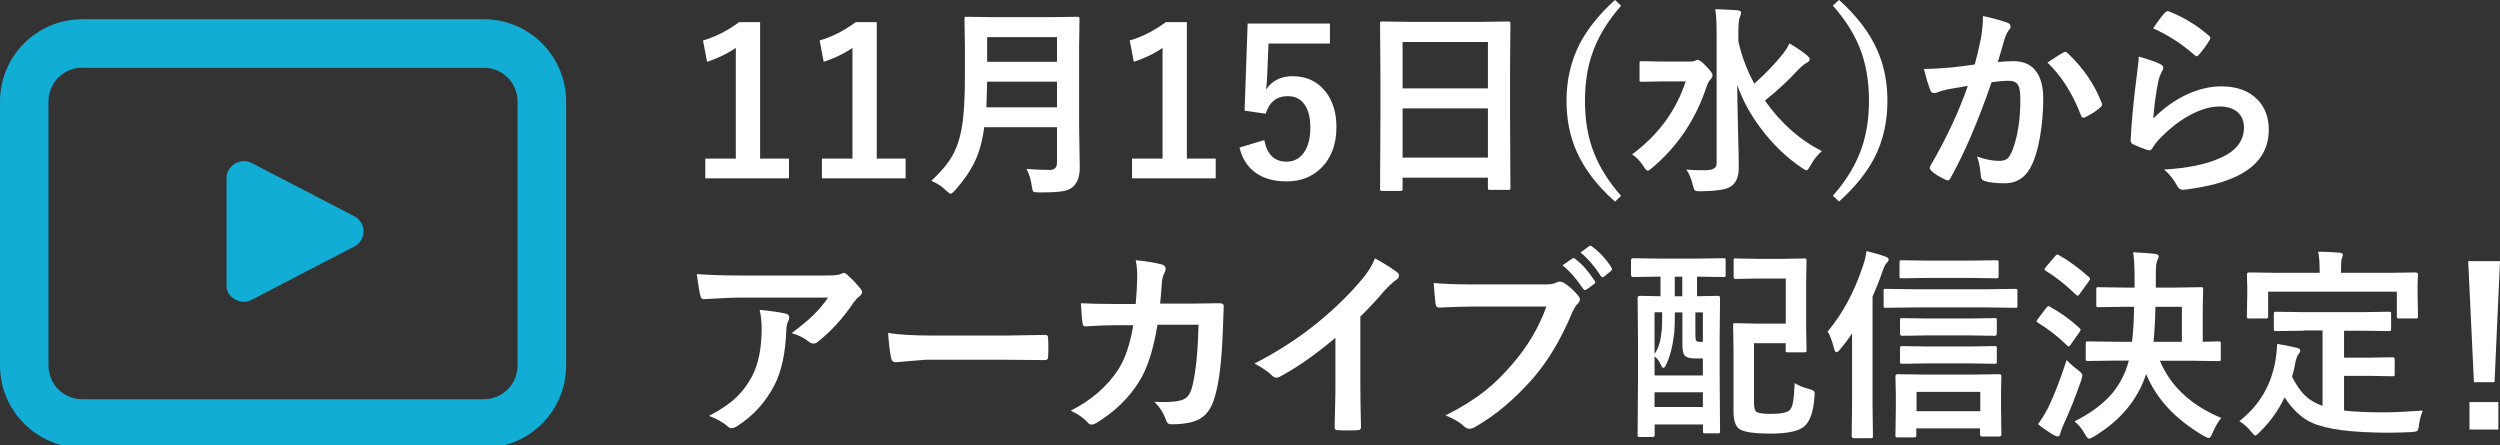<?xml version="1.0" encoding="UTF-8"?>
<svg id="b" data-name="レイヤー 2" xmlns="http://www.w3.org/2000/svg" xmlns:xlink="http://www.w3.org/1999/xlink" viewBox="0 0 196.55 35">
  <rect x="0" y="0" width="196.55" height="35" fill="#333333" stroke="none"/>
  <defs>
    <clipPath id="d">
      <rect y="1" width="45" height="34" fill="none" stroke-width="0"/>
    </clipPath>
  </defs>
  <g id="c" data-name="レイヤー 1">
    <g>
      <g isolation="isolate">
        <g isolation="isolate">
          <path d="m59.76,1.74v10.73h2.27v1.55h-6.58v-1.55h2.4V3.77c-.66.45-1.41.81-2.26,1.09l-.32-1.68c.97-.28,1.92-.76,2.84-1.44h1.64Z" fill="#fff" stroke-width="0"/>
          <path d="m68.93,1.74v10.73h2.27v1.55h-6.58v-1.55h2.4V3.77c-.66.45-1.41.81-2.26,1.09l-.32-1.68c.97-.28,1.92-.76,2.84-1.44h1.64Z" fill="#fff" stroke-width="0"/>
          <path d="m80.72,13.28c.56.05,1.17.08,1.82.08.38,0,.56-.19.56-.56v-2.8h-5.72c-.15,1.14-.43,2.11-.84,2.91-.33.64-.81,1.32-1.45,2.05-.17.18-.28.27-.34.27-.08,0-.2-.09-.38-.26-.31-.31-.69-.56-1.15-.75.74-.69,1.28-1.33,1.62-1.92.39-.66.65-1.47.8-2.42.15-.91.22-2.19.22-3.84v-2.36l-.03-2.17c0-.09.01-.15.03-.17.02-.02.07-.02.14-.02l2.13.03h4.45l2.11-.03c.09,0,.14.01.16.04.02.02.02.07.02.16l-.03,2.17v6.29l.05,3.2c0,.67-.17,1.16-.51,1.49-.22.2-.53.33-.93.38-.34.05-.92.08-1.73.08-.27,0-.43-.02-.48-.07s-.09-.19-.12-.42c-.07-.53-.21-.97-.41-1.34Zm-3.17-4.84h5.55v-2.02h-5.49c-.02.91-.04,1.59-.06,2.02Zm5.55-5.52h-5.49v1.94h5.49v-1.94Z" fill="#fff" stroke-width="0"/>
          <path d="m93.31,1.74v10.73h2.27v1.55h-6.58v-1.55h2.4V3.77c-.66.45-1.41.81-2.26,1.09l-.32-1.68c.97-.28,1.92-.76,2.84-1.44h1.64Z" fill="#fff" stroke-width="0"/>
          <path d="m104.56,1.82v1.6h-4.83l-.1,2.46c-.02.44-.05.83-.09,1.16.47-.7,1.17-1.05,2.09-1.05,1.09,0,1.96.41,2.6,1.23.56.73.84,1.65.84,2.77,0,1.37-.41,2.45-1.23,3.25-.71.68-1.6,1.02-2.68,1.02s-1.89-.25-2.54-.75c-.58-.45-.97-1.08-1.17-1.91l1.95-.59c.21,1.13.79,1.7,1.74,1.7.62,0,1.1-.27,1.43-.8.3-.47.45-1.1.45-1.88,0-.84-.18-1.48-.53-1.91-.31-.38-.72-.56-1.25-.56-.87,0-1.45.46-1.73,1.38l-1.66-.24.24-6.85h6.46Z" fill="#fff" stroke-width="0"/>
          <path d="m110.1,15.01h-1.43c-.08,0-.13,0-.14-.03-.02-.02-.03-.07-.03-.14l.03-5.7v-3.09l-.03-4.18c0-.09,0-.14.03-.16.02-.02.07-.02.15-.02l2.2.03h5.49l2.21-.03c.08,0,.13.01.15.04.02.02.02.07.02.15l-.03,3.7v3.55l.03,5.62c0,.09-.01.14-.03.16-.02.02-.07.02-.14.02h-1.42c-.09,0-.14-.01-.16-.03s-.02-.07-.02-.15v-.78h-6.71v.87c0,.08-.01.13-.03.15-.02.02-.07.02-.14.02Zm.17-11.71v3.65h6.71v-3.65h-6.71Zm0,9.09h6.71v-3.87h-6.71v3.87Z" fill="#fff" stroke-width="0"/>
          <path d="m127.45.45c-1.08,1.23-1.85,2.51-2.29,3.83-.37,1.08-.55,2.3-.55,3.65,0,1.55.24,2.93.73,4.14.45,1.13,1.15,2.24,2.11,3.33l-.48.45c-1.41-1.25-2.41-2.57-3.02-3.95-.53-1.19-.79-2.52-.79-3.98,0-1.65.35-3.14,1.04-4.48.62-1.19,1.54-2.33,2.77-3.44l.48.45Z" fill="#fff" stroke-width="0"/>
          <path d="m128.32,12.13c2.05-1.51,3.45-3.42,4.21-5.73h-1.8l-1.66.03c-.08,0-.13-.01-.15-.03s-.02-.07-.02-.14v-1.27c0-.09,0-.14.03-.16.02-.02.07-.02.14-.02l1.66.03h2.15c.17,0,.3-.02.38-.06l.11-.05s.06-.02.08-.02c.16,0,.38.16.67.48.34.34.52.59.52.73,0,.1-.05.21-.16.32-.12.12-.22.31-.31.57-.85,2.57-2.27,4.7-4.27,6.38-.18.15-.3.23-.35.23-.08,0-.19-.11-.32-.32-.25-.4-.55-.72-.9-.96Zm14.9-.24c-.35.31-.65.7-.9,1.16-.12.22-.22.34-.29.34-.06,0-.19-.07-.38-.2-1.21-.82-2.28-1.85-3.2-3.08-.83-1.09-1.45-2.24-1.87-3.43,0,.8.03,2.07.07,3.79.04,1.32.05,2.23.05,2.72,0,.71-.21,1.21-.64,1.48-.32.23-1.11.35-2.35.37-.26,0-.41-.02-.46-.07-.05-.04-.1-.18-.16-.41-.13-.54-.3-.95-.52-1.23.37.04.76.05,1.18.05.13,0,.27,0,.41,0,.53-.02.8-.18.8-.51V2.55c0-.8-.04-1.41-.11-1.83.84.03,1.42.06,1.76.09.18.02.27.08.27.18,0,.07-.02.15-.05.23-.04.1-.06.16-.06.18-.07.21-.1.58-.1,1.12v.73c.25,1.14.67,2.25,1.25,3.33.85-.75,1.59-1.52,2.23-2.32.21-.26.39-.54.54-.85.57.34,1.02.65,1.36.93.15.12.23.23.23.32,0,.1-.08.2-.23.27-.2.1-.48.34-.84.72-.59.66-1.41,1.41-2.45,2.26,1.25,1.78,2.75,3.1,4.48,3.97Z" fill="#fff" stroke-width="0"/>
          <path d="m144.59,0c1.4,1.25,2.4,2.58,3.01,3.96.53,1.2.79,2.52.79,3.96,0,1.66-.34,3.16-1.03,4.5-.62,1.18-1.54,2.32-2.77,3.42l-.49-.45c1.09-1.23,1.85-2.51,2.29-3.82.36-1.08.55-2.29.55-3.65,0-1.55-.24-2.93-.72-4.14-.45-1.14-1.16-2.25-2.12-3.34l.49-.45Z" fill="#fff" stroke-width="0"/>
          <path d="m155.26,5.05c.16-.58.32-1.25.48-2.02.11-.64.16-1.23.16-1.77.78.17,1.42.34,1.91.52.17.05.26.16.26.32,0,.09-.04.17-.11.24-.13.17-.24.37-.32.61-.08.24-.18.58-.3,1.02-.12.4-.21.7-.27.91.39-.05.81-.07,1.25-.07.81,0,1.41.29,1.8.86.35.5.52,1.2.52,2.1,0,1.04-.09,2.04-.26,3.02-.16.89-.36,1.59-.61,2.12-.45,1-1.17,1.5-2.16,1.5-.69,0-1.22-.06-1.59-.18-.19-.06-.29-.21-.29-.45-.06-.66-.16-1.15-.3-1.48.62.23,1.21.35,1.76.35.28,0,.5-.07.65-.2.13-.12.25-.34.38-.65.42-1.1.62-2.42.62-3.96,0-.61-.07-1.02-.22-1.22-.14-.18-.37-.27-.7-.27-.35,0-.8.04-1.34.11-1.05,3.05-2.12,5.55-3.22,7.52-.06.13-.14.2-.23.2-.05,0-.11-.02-.18-.05-.5-.24-.87-.47-1.11-.7-.08-.08-.12-.16-.12-.23,0-.06.02-.12.06-.18,1.27-2.19,2.24-4.28,2.93-6.27-.37.06-.89.15-1.56.27-.29.06-.58.14-.88.26-.07.03-.14.04-.2.04-.15,0-.26-.08-.32-.25-.15-.4-.32-.95-.49-1.65.59,0,1.29-.04,2.11-.11.58-.06,1.21-.14,1.89-.24Zm5.7-.12c.6-.41,1.03-.68,1.3-.82.04-.02.07-.03.11-.03.06,0,.12.04.2.11,1.21,1.14,2.1,2.44,2.66,3.89.03.06.04.1.04.14,0,.06-.03.12-.1.18-.3.29-.7.55-1.2.8-.06.03-.11.05-.16.05-.1,0-.17-.06-.2-.17-.66-1.73-1.54-3.11-2.62-4.14Z" fill="#fff" stroke-width="0"/>
          <path d="m168.16,4.45c.86.25,1.41.44,1.66.58.17.08.26.18.26.3,0,.07-.03.15-.08.24-.15.27-.26.55-.32.84-.19.96-.32,1.93-.39,2.91.82-.83,1.72-1.47,2.68-1.91.9-.41,1.79-.62,2.67-.62,1.23,0,2.19.35,2.86,1.06.58.6.87,1.39.87,2.36,0,1.58-.8,2.78-2.41,3.59-1.02.52-2.39.88-4.1,1.1-.11.02-.19.02-.25.02-.17,0-.3-.08-.39-.23-.34-.61-.7-1.06-1.09-1.36,1.86-.11,3.33-.41,4.4-.9,1.26-.54,1.89-1.35,1.89-2.41,0-.51-.17-.91-.51-1.21-.34-.29-.81-.44-1.41-.44-.75,0-1.55.25-2.42.73-.76.42-1.48.99-2.19,1.7-.27.27-.5.57-.69.88-.06.09-.12.14-.2.14-.04,0-.09-.01-.17-.03-.45-.15-.81-.29-1.09-.43-.15-.06-.23-.16-.23-.32.08-1.61.25-3.33.49-5.16.1-.72.15-1.21.15-1.45Zm1.12-2.22c.41-.61.72-1.03.95-1.25.07-.07.13-.1.2-.1.03,0,.06,0,.1.02,1.14.45,2.19,1.08,3.14,1.91.07.06.11.12.11.18,0,.04-.03.1-.08.19-.24.39-.51.77-.82,1.12-.07.08-.12.12-.17.12-.06,0-.12-.04-.2-.11-1-.88-2.08-1.57-3.23-2.08Z" fill="#fff" stroke-width="0"/>
        </g>
        <g isolation="isolate">
          <path d="m54.8,21.55c1.02.07,2.1.11,3.25.11h6.86c.58,0,.95-.03,1.11-.09.18-.08.28-.12.3-.12.11,0,.24.08.37.23.29.25.61.59.96,1.01.08.1.12.2.12.29,0,.12-.08.23-.23.34-.13.09-.27.25-.43.46-.8,1.2-1.73,2.23-2.81,3.09-.1.09-.21.14-.34.14-.14,0-.27-.05-.39-.16-.34-.28-.78-.5-1.33-.66.73-.55,1.3-1.02,1.7-1.41.42-.41.81-.87,1.16-1.38h-6.91c-.64,0-1.58.04-2.83.12-.16.01-.25-.07-.29-.24-.07-.25-.17-.82-.29-1.72Zm.96,11.14c.92-.48,1.64-.98,2.17-1.49.45-.44.84-.96,1.17-1.56.52-.98.78-2.24.78-3.78,0-.55-.05-1.05-.16-1.5.95.09,1.64.2,2.06.3.18.04.27.14.27.3,0,.08-.03.18-.08.28-.08.16-.13.38-.15.66-.06,1.83-.37,3.3-.95,4.41-.69,1.32-1.66,2.39-2.91,3.19-.16.1-.31.16-.45.16-.11,0-.22-.05-.32-.15-.36-.32-.85-.59-1.45-.81Z" fill="#fff" stroke-width="0"/>
          <path d="m69.82,26.18c.83.13,1.98.2,3.45.2h5.16c.5,0,1.16,0,1.95-.02,1.02-.02,1.59-.03,1.73-.03h.08c.14,0,.21.08.21.23.02.25.02.5.02.76s0,.5-.02.75c0,.16-.08.24-.23.24h-.06c-1.6-.02-2.79-.03-3.57-.03h-5.76l-2.35.2c-.2,0-.33-.11-.37-.34-.09-.42-.17-1.07-.24-1.95Z" fill="#fff" stroke-width="0"/>
          <path d="m89.29,23.89c.07-.77.11-1.48.12-2.16,0-.45-.04-.87-.12-1.27.89.08,1.58.2,2.08.34.18.06.27.17.27.34,0,.09-.03.2-.08.3-.11.18-.18.43-.21.75,0,.1-.03.37-.06.79-.02.31-.05.6-.08.89h2.43l2.23-.03c.22,0,.34.07.34.22,0,0-.02.57-.06,1.7-.08,2.39-.28,4.14-.59,5.26-.17.67-.42,1.17-.74,1.52-.29.31-.67.53-1.15.65-.44.11-.98.17-1.61.17-.19,0-.32-.11-.38-.32-.21-.58-.52-1.07-.93-1.45.28.01.51.02.71.02.64,0,1.13-.05,1.46-.16.23-.08.41-.21.53-.38.11-.16.22-.41.3-.74.28-1.17.43-2.77.48-4.8h-3.23c-.32,1.97-.8,3.45-1.42,4.43-.8,1.31-1.93,2.41-3.39,3.3-.14.08-.26.12-.37.12s-.21-.05-.3-.16c-.34-.38-.79-.68-1.34-.93,1.62-.82,2.88-1.91,3.76-3.27.53-.85.92-2,1.16-3.45h-1.45c-.7,0-1.47.03-2.3.09h-.04c-.12,0-.19-.09-.2-.27-.05-.26-.09-.78-.13-1.55.67.04,1.56.06,2.66.06h1.68Z" fill="#fff" stroke-width="0"/>
          <path d="m106.95,24.91v5.3c0,.94.02,2.05.05,3.33v.05c0,.15-.08.23-.24.23-.26.02-.53.02-.8.02s-.54,0-.8-.02c-.15,0-.23-.07-.23-.2v-.05c0-.25.02-.84.04-1.77.02-.61.02-1.11.02-1.51v-3.73c-1.61,1.35-3.08,2.38-4.4,3.07-.07.04-.15.06-.24.06-.11,0-.23-.05-.34-.16-.3-.3-.76-.62-1.38-.95,1.89-.97,3.57-2.07,5.04-3.28,1.3-1.07,2.44-2.18,3.41-3.34.47-.55.81-1.1,1.02-1.65.84.47,1.43.85,1.77,1.12.08.06.12.14.12.23,0,.14-.08.26-.23.35-.23.16-.55.45-.95.88-.55.66-1.18,1.33-1.88,2.02Z" fill="#fff" stroke-width="0"/>
          <path d="m112.73,22.25c.67.07,1.7.11,3.07.11h5.71c.4,0,.7-.05.88-.16.07-.04.15-.06.24-.06.07,0,.17.03.3.08.44.28.83.63,1.17,1.05.07.09.11.18.11.27,0,.14-.08.27-.23.4-.1.11-.23.32-.37.62-.86,2.07-1.89,3.81-3.1,5.2-1.44,1.64-2.96,2.91-4.54,3.81-.15.09-.29.14-.44.14s-.28-.06-.4-.17c-.33-.32-.83-.62-1.48-.88,1.23-.62,2.27-1.27,3.1-1.93.72-.57,1.43-1.26,2.12-2.07,1.2-1.37,2.11-2.89,2.71-4.56h-5.78c-.62,0-1.51.03-2.64.08-.17.02-.27-.09-.3-.32-.04-.27-.08-.8-.14-1.61Zm10.12-1.4l.77-.52s.06-.04.09-.04c.04,0,.09.02.14.07.55.42,1.05.99,1.52,1.71.03.04.05.08.05.12,0,.05-.03.09-.09.14l-.59.43s-.09.05-.12.05c-.05,0-.1-.03-.15-.1-.5-.75-1.03-1.37-1.62-1.85Zm1.4-.99l.69-.51s.07-.04.1-.04c.04,0,.08.02.13.07.61.46,1.12,1.01,1.52,1.65.03.05.05.09.05.12,0,.05-.03.11-.09.16l-.53.43s-.08.06-.12.06c-.06,0-.11-.04-.15-.11-.45-.71-.98-1.33-1.59-1.84Z" fill="#fff" stroke-width="0"/>
          <path d="m130.34,21.75l-1.95.03c-.1,0-.16-.06-.16-.17v-1.14c0-.11.05-.17.16-.17l1.95.03h3.2l1.96-.03c.08,0,.13.01.15.03s.02.07.02.14v1.14c0,.08-.01.13-.03.15-.02.02-.07.02-.14.02l-1.96-.03h-.12v1.54l1.63-.03c.12,0,.18.05.18.16l-.03,3.02v2.98l.03,4.48c0,.08-.01.13-.04.15-.02.02-.06.02-.14.02h-.98c-.09,0-.15-.01-.16-.03s-.02-.07-.02-.14v-.53h-3.8v.81c0,.12-.05.18-.16.18h-1.01c-.08,0-.13-.01-.15-.03s-.02-.07-.02-.15l.03-4.59v-2.72l-.03-3.45c0-.11.06-.16.17-.16l1.63.03v-1.54h-.2Zm1.26,4.59c-.1.95-.33,1.77-.66,2.44-.05.09-.11.14-.16.14-.07,0-.13-.07-.19-.21-.12-.28-.28-.51-.51-.7v1.51h3.8v-1.34h-.59c-.39,0-.65-.06-.79-.18-.16-.13-.23-.43-.23-.91v-2.53h-.59c0,.72-.02,1.32-.07,1.79Zm-1.52-1.79v3.28c.18-.28.31-.56.39-.84.07-.25.13-.6.18-1.06.02-.25.03-.71.03-1.38h-.6Zm0,7.45h3.8v-1.16h-3.8v1.16Zm1.59-8.71h.59v-1.54h-.59v1.54Zm2.21,1.27h-.59v1.66c0,.31.02.49.05.55.04.07.14.11.3.11h.24v-2.32Zm2.57-4.24l1.66.03h2.05l1.68-.03c.09,0,.15.01.16.03.02.02.03.07.03.15l-.03,1.71v3.6l.03,1.72c0,.08-.01.13-.03.14-.02.02-.08.03-.16.03h-1.28c-.08,0-.13-.01-.15-.03s-.02-.07-.02-.14v-.55h-2.49v4.64c0,.38.05.62.14.72.14.14.54.2,1.2.2.79,0,1.29-.11,1.49-.32.12-.14.21-.38.26-.73.04-.27.08-.73.11-1.37.32.2.68.35,1.09.45.22.06.35.11.4.16.05.04.08.12.08.23,0,.04,0,.12-.02.25-.07,1.12-.33,1.89-.78,2.3-.44.39-1.33.58-2.69.58s-2.19-.14-2.49-.41c-.27-.25-.4-.68-.4-1.28v-4.98l-.03-1.82c0-.09,0-.15.03-.17.02-.02.07-.02.16-.02l1.52.03h2.43v-3.54h-2.27l-1.66.03c-.12,0-.17-.05-.17-.16v-1.29c0-.08,0-.13.03-.15.02-.02.07-.02.14-.02Z" fill="#fff" stroke-width="0"/>
          <path d="m143.7,26.05c1.17-1.39,2.09-3.1,2.77-5.16.14-.41.23-.79.27-1.15.58.14,1.08.28,1.48.43.18.06.27.14.27.24,0,.07-.06.17-.18.29-.09.09-.2.31-.32.67-.23.67-.49,1.32-.77,1.95v8.52l.03,2.43c0,.08-.01.14-.03.16-.02.02-.07.02-.15.02h-1.33c-.1,0-.16-.06-.16-.18l.03-2.43v-5.63c-.23.36-.55.79-.95,1.27-.11.14-.21.21-.29.21-.07,0-.12-.09-.17-.27-.16-.62-.33-1.08-.52-1.37Zm6.77-1.88l-2.21.03c-.08,0-.13-.01-.15-.03-.02-.03-.02-.08-.02-.16v-1.12c0-.09,0-.14.03-.16.02-.02.07-.02.14-.02l2.21.03h5.76l2.2-.03c.09,0,.14.01.16.04.02.02.02.07.02.15v1.12c0,.09-.01.14-.03.16-.02.02-.07.02-.16.02l-2.2-.03h-5.76Zm.02,10.22h-1.3c-.08,0-.13-.01-.15-.03s-.02-.07-.02-.14l.03-2.13v-1.08l-.03-1.43c0-.1.06-.16.17-.16l2.1.03h3.82l2.06-.03c.12,0,.18.05.18.16l-.03,1.23v1.24l.03,2.11c0,.11-.06.16-.18.16h-1.33c-.12,0-.17-.05-.17-.16v-.48h-5.01v.53c0,.08-.01.13-.03.15-.02.02-.07.02-.15.02Zm4.48-12.54h-3.45l-2,.03c-.08,0-.14-.01-.16-.03-.02-.02-.02-.07-.02-.14v-1.08c0-.08.01-.13.04-.15.02-.02.06-.02.14-.02l2,.03h3.45l1.97-.03c.09,0,.15.01.17.03.02.02.02.07.02.14v1.08c0,.08-.01.13-.04.15-.02.02-.07.02-.16.02l-1.97-.03Zm-.12,4.52h-3.31l-1.98.03c-.12,0-.18-.05-.18-.16v-1.06c0-.08.01-.13.04-.15.02-.02.06-.02.14-.02l1.98.03h3.31l1.97-.03c.08,0,.13.01.15.03s.02.07.02.14v1.06c0,.1-.06.16-.17.16l-1.97-.03Zm0,2.2h-3.31l-1.98.03c-.08,0-.14-.01-.16-.03-.02-.02-.02-.07-.02-.14v-1.05c0-.08.01-.13.04-.15.02-.02.06-.02.14-.02l1.98.03h3.31l1.97-.03c.08,0,.13.01.15.03s.02.07.02.14v1.05c0,.08,0,.13-.03.14-.02.02-.07.03-.14.03l-1.97-.03Zm-4.17,2.24v1.52h5.01v-1.52h-5.01Z" fill="#fff" stroke-width="0"/>
          <path d="m161.19,24.13c.81.44,1.58,1,2.3,1.66.06.06.09.1.09.12,0,.03-.03.1-.09.2l-.72,1.02c-.05.07-.09.11-.12.11s-.09-.03-.15-.09c-.7-.69-1.46-1.28-2.27-1.77-.08-.05-.12-.09-.12-.12,0-.03.04-.09.11-.19l.66-.87c.07-.09.13-.13.18-.13.03,0,.08.02.14.05Zm-.96,9.21c.28-.38.55-.8.8-1.29.46-.95.95-2.2,1.45-3.75.25.28.55.54.9.8.22.17.34.3.34.41,0,.04-.03.15-.08.35-.48,1.38-.96,2.57-1.43,3.58-.12.28-.2.49-.23.64-.04.15-.1.23-.2.23-.08,0-.19-.04-.34-.12-.46-.28-.87-.56-1.22-.85Zm1.66-13.27c.73.41,1.52.98,2.34,1.71.06.05.09.09.09.14,0,.04-.03.1-.1.2l-.73,1.01c-.06.08-.1.12-.13.12-.03,0-.07-.02-.14-.07-.79-.77-1.58-1.4-2.37-1.88-.07-.04-.11-.08-.11-.11,0-.04.04-.11.11-.2l.73-.86c.07-.08.13-.12.17-.12.04,0,.08.02.13.05Zm4.5,8.28l-2.23.03c-.08,0-.14-.01-.16-.03-.02-.02-.02-.07-.02-.14v-1.19c0-.09.01-.14.04-.16.02-.02.06-.02.14-.02l2.23.03h1.23c.09-.72.15-1.64.16-2.75h-.73l-2.07.03c-.08,0-.13-.01-.15-.03s-.02-.07-.02-.14v-1.22c0-.09,0-.14.03-.16.02-.02.07-.02.14-.02l2.07.03h.77v-.92c0-.72-.04-1.34-.11-1.86.85.05,1.43.09,1.74.13.18.03.27.09.27.19,0,.06-.04.17-.12.34-.07.15-.11.47-.11.96v1.16h1.45l2.09-.03c.09,0,.14.01.16.03s.02.07.02.15l-.03,1.41v2.7l1.25-.03c.08,0,.13.01.15.04.02.02.02.07.02.15v1.19c0,.08,0,.13-.03.14-.02.02-.07.03-.14.03l-2.21-.03h-2.41c.84,2.01,2.45,3.51,4.83,4.5-.23.27-.47.66-.7,1.2-.1.25-.2.38-.29.38-.04,0-.17-.05-.38-.16-2.23-1.3-3.74-2.92-4.54-4.87-.67,2.03-2.03,3.66-4.1,4.91-.2.11-.33.17-.4.17-.07,0-.18-.12-.32-.37-.23-.42-.51-.75-.81-.99,1.3-.66,2.29-1.4,2.99-2.24.59-.72,1.02-1.57,1.28-2.54h-.98Zm2.92-1.48h2.23v-2.75h-2.08c-.02,1.05-.07,1.96-.15,2.75Z" fill="#fff" stroke-width="0"/>
          <path d="m181.12,26l-2.16.03c-.09,0-.15-.01-.17-.03-.02-.02-.02-.07-.02-.15v-1.17c0-.08.01-.13.04-.15.02-.02.07-.02.16-.02l2.16.03h4.52l2.16-.03c.08,0,.13.01.16.03.02.02.02.07.02.14v1.17c0,.08-.01.14-.03.16-.02.02-.07.02-.15.02l-2.16-.03h-1.36v2.12h1.95l1.84-.03c.09,0,.15.01.16.03.02.02.03.07.03.14v1.17c0,.07-.01.12-.03.13-.02.02-.08.02-.16.02l-1.84-.03h-1.95v2.73c.82.09,1.85.14,3.09.14.81,0,1.84-.05,3.1-.14-.15.36-.25.75-.3,1.15-.03.25-.08.41-.14.45-.05.04-.19.07-.43.09-.61.03-1.24.05-1.89.05-2.83-.01-4.82-.27-5.95-.78-.79-.35-1.51-1.02-2.16-2-.46,1-1.12,1.91-1.95,2.73-.17.18-.28.27-.35.27-.06,0-.16-.1-.32-.3-.26-.33-.57-.6-.93-.83,1.62-1.27,2.59-2.95,2.88-5.05.06-.5.09-.84.09-1.02.46.07.97.17,1.52.3.2.04.3.11.3.22,0,.08-.05.18-.15.3-.07.09-.14.25-.21.5-.07.43-.17.85-.29,1.26.34.66.68,1.15,1.02,1.48.37.35.83.62,1.38.81v-5.93h-1.48Zm6.69-4.55l2.11-.03c.12,0,.18.05.18.16l-.03.84v.69l.03,1.76c0,.08-.01.13-.04.15-.02.02-.06.02-.14.02h-1.31c-.08,0-.13-.01-.15-.03s-.02-.07-.02-.14v-1.94h-10.12v1.94c0,.08-.01.13-.04.15-.02.02-.07.02-.16.02h-1.3c-.08,0-.13-.01-.15-.03s-.02-.07-.02-.14l.03-1.76v-.55l-.03-.98c0-.1.06-.16.17-.16l2.13.03h3.42v-.14c0-.7-.04-1.21-.12-1.52.54,0,1.11.03,1.71.08.16.02.24.08.24.16,0,.05-.03.15-.09.3-.04.09-.06.41-.06.96v.16h3.76Z" fill="#fff" stroke-width="0"/>
          <path d="m196.55,20.53l-.43,9.52h-1.62l-.45-9.52h2.49Zm-2.4,11.08h2.27v2.16h-2.27v-2.16Z" fill="#fff" stroke-width="0"/>
        </g>
      </g>
      <g clip-path="url(#d)">
        <g>
          <path d="m6.47,35.21C2.91,35.2.03,32.33,0,28.78V7.95C.02,4.39,2.91,1.51,6.47,1.51h31.57c3.56,0,6.44,2.87,6.47,6.43v20.83c-.02,3.52-2.84,6.37-6.36,6.44H6.47Zm0-29.89c-1.46,0-2.65,1.17-2.66,2.63v20.82c.02,1.45,1.2,2.62,2.65,2.62h31.57c1.46,0,2.65-1.17,2.66-2.63V7.95c-.01-1.46-1.2-2.63-2.65-2.62H6.48Z" fill="#11add4" stroke-width="0"/>
          <path d="m19.13,12.67c-.71.03-1.28.58-1.32,1.29v8.44c-.02.46.22.89.62,1.11.41.27.93.29,1.36.06l8.1-4.21c.65-.36.88-1.17.53-1.81-.12-.22-.3-.4-.53-.53l-8.11-4.21c-.2-.1-.42-.15-.64-.15" fill="#11add4" stroke-width="0"/>
        </g>
      </g>
    </g>
  </g>
</svg>